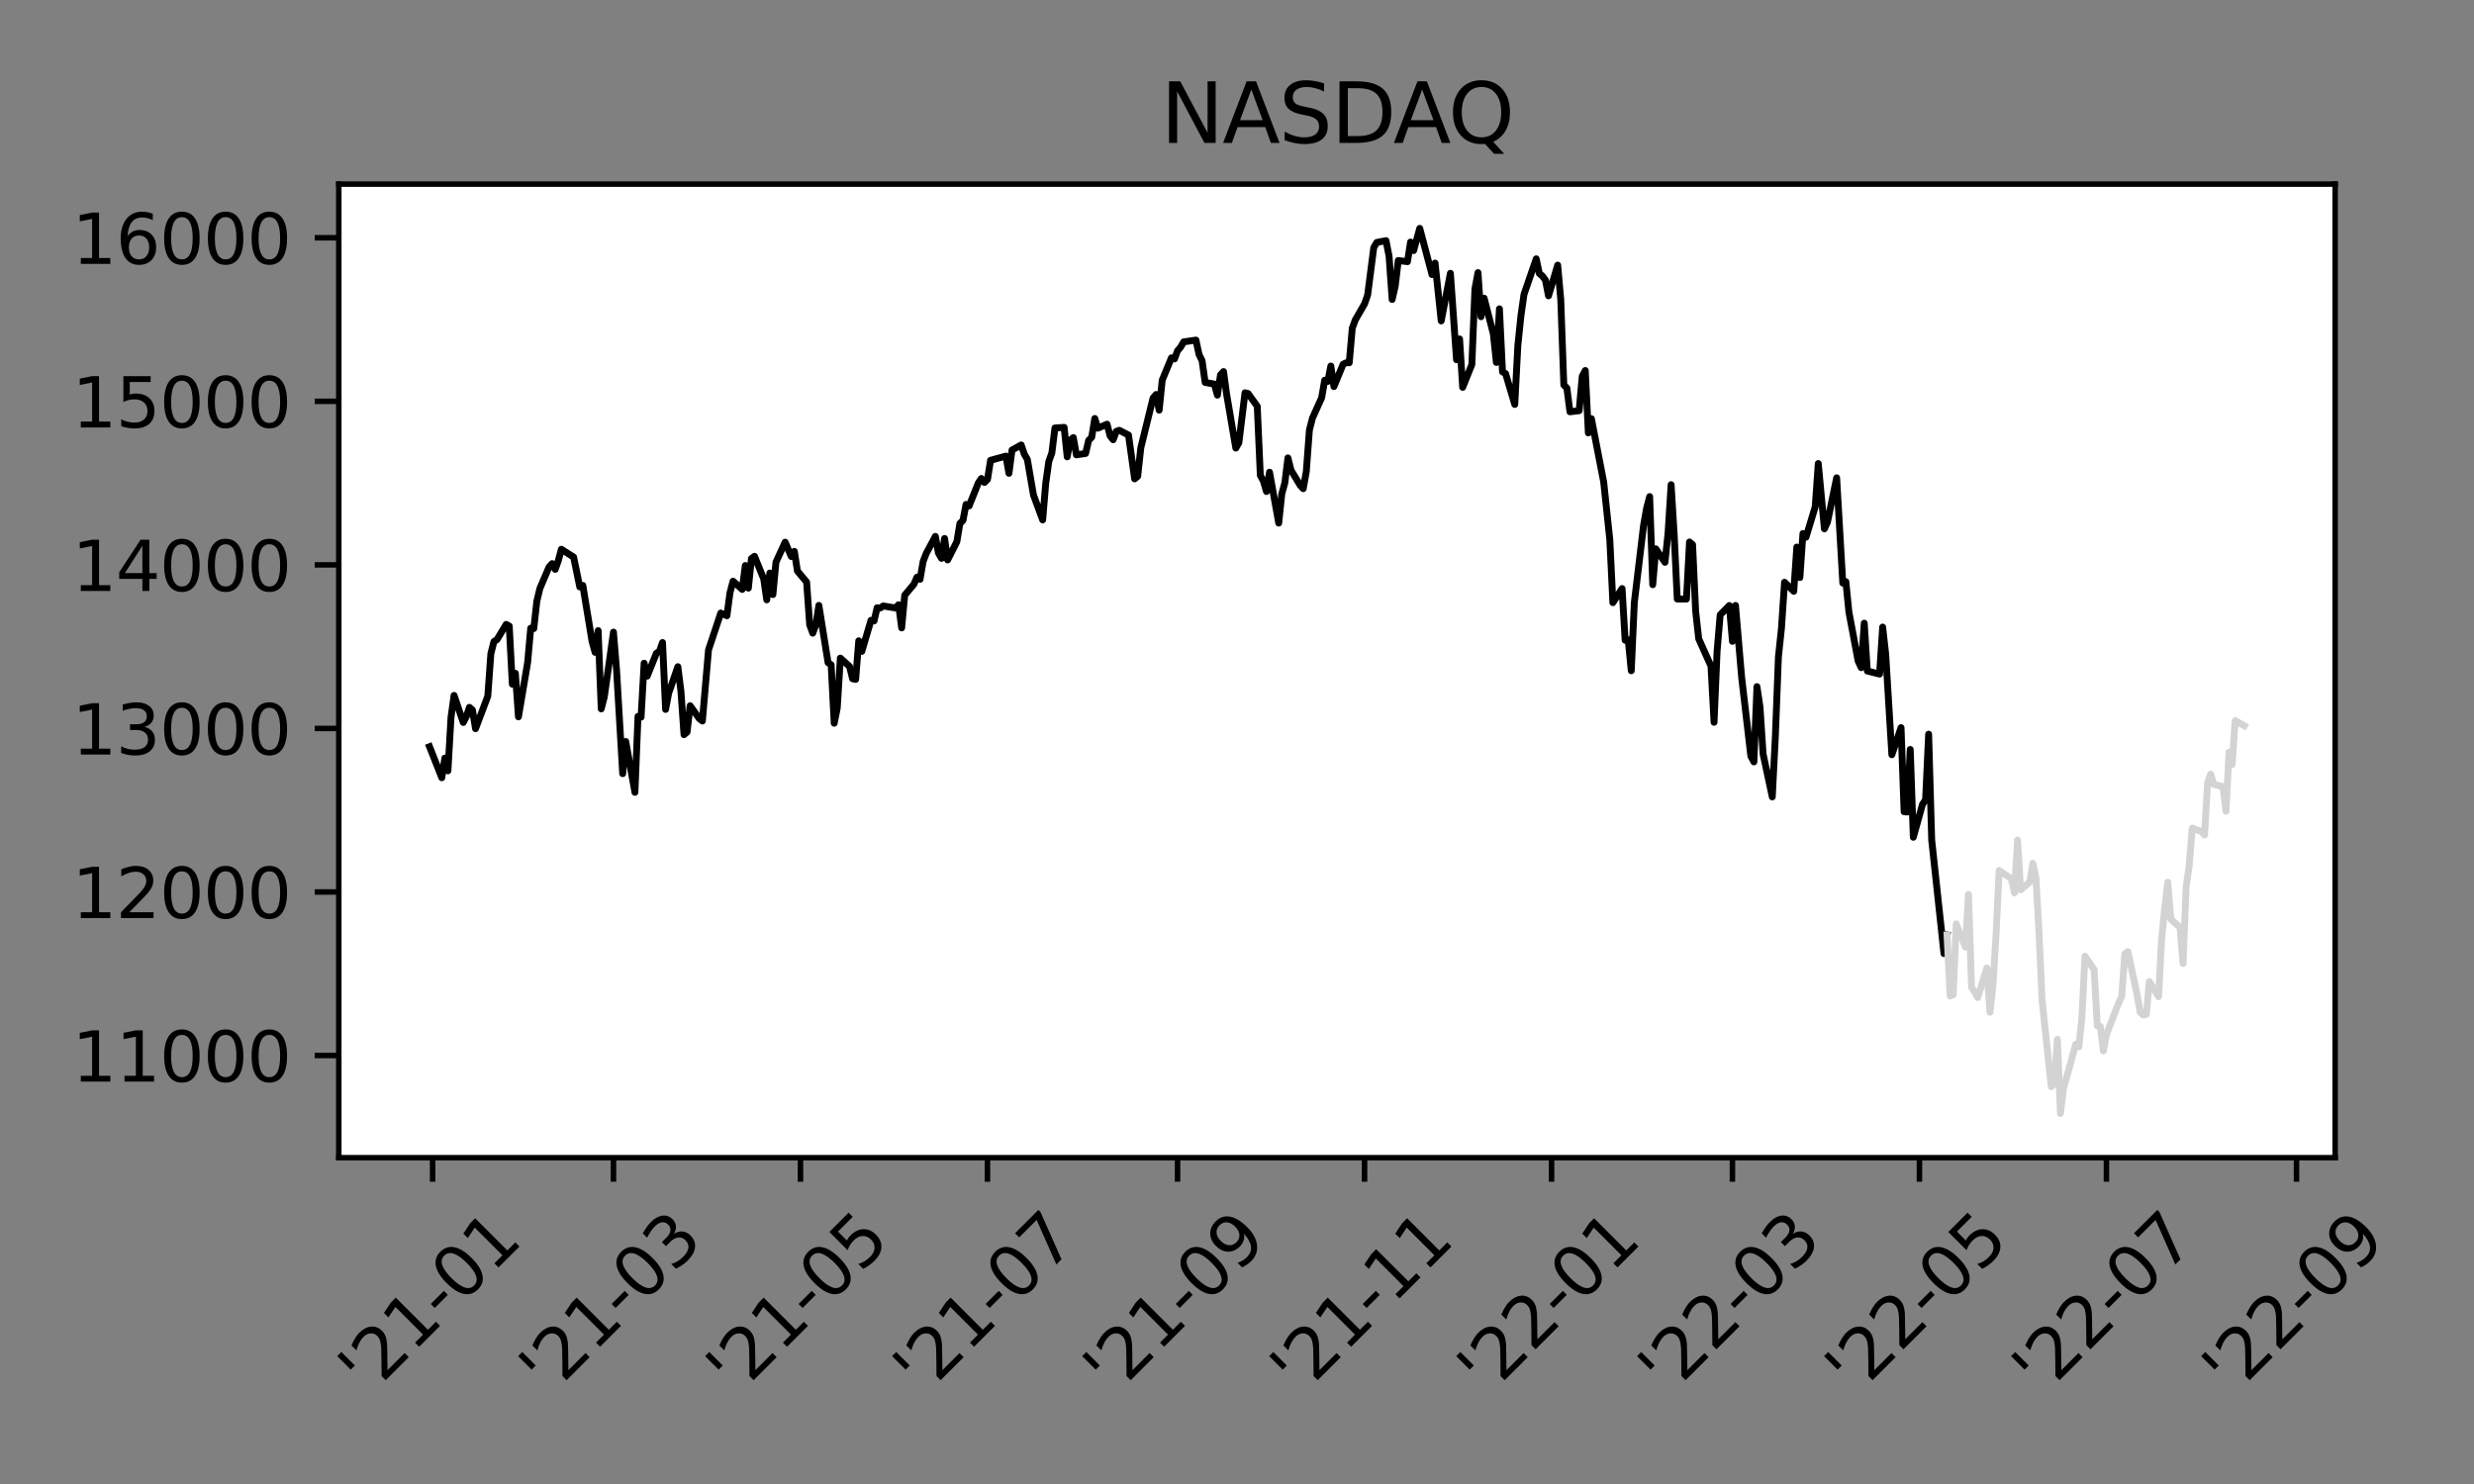 <?xml version="1.0" encoding="utf-8" standalone="no"?>
<!DOCTYPE svg PUBLIC "-//W3C//DTD SVG 1.1//EN"
  "http://www.w3.org/Graphics/SVG/1.1/DTD/svg11.dtd">
<svg xmlns:xlink="http://www.w3.org/1999/xlink" width="360pt" height="216pt" viewBox="0 0 360 216" xmlns="http://www.w3.org/2000/svg" version="1.1">
 <rect x="0" y="0" width="360" height="216" fill="#808080" stroke="none"/>
 <defs>
  <style type="text/css">*{stroke-linejoin: round; stroke-linecap: butt}</style>
 </defs>
 <g id="figure_1">
  <g id="patch_1">
   <path d="M 0 216 
L 360 216 
L 360 0 
L 0 0 
L 0 216 
z
" style="fill: none"/>
  </g>
  <g id="axes_1">
   <g id="patch_2">
    <path d="M 49.3 168.502 
L 339.793 168.502 
L 339.793 26.8 
L 49.3 26.8 
z
" style="fill: #ffffff"/>
   </g>
   <g id="matplotlib.axis_1">
    <g id="xtick_1">
     <g id="line2d_1">
      <defs>
       <path id="m3efd19b85c" d="M 0 0 
L 0 3.5 
" style="stroke: #000000; stroke-width: 0.8"/>
      </defs>
      <g>
       <use xlink:href="#m3efd19b85c" x="62.95" y="168.502" style="stroke: #000000; stroke-width: 0.8"/>
      </g>
     </g>
     <g id="text_1">
      <!-- '21-01 -->
      <g transform="translate(53.656 203.365)rotate(-45)scale(0.1 -0.1)">
       <defs>
        <path id="DejaVuSans-27" d="M 1147 4666 
L 1147 2931 
L 616 2931 
L 616 4666 
L 1147 4666 
z
" transform="scale(0.016)"/>
        <path id="DejaVuSans-32" d="M 1228 531 
L 3431 531 
L 3431 0 
L 469 0 
L 469 531 
Q 828 903 1448 1529 
Q 2069 2156 2228 2338 
Q 2531 2678 2651 2914 
Q 2772 3150 2772 3378 
Q 2772 3750 2511 3984 
Q 2250 4219 1831 4219 
Q 1534 4219 1204 4116 
Q 875 4013 500 3803 
L 500 4441 
Q 881 4594 1212 4672 
Q 1544 4750 1819 4750 
Q 2544 4750 2975 4387 
Q 3406 4025 3406 3419 
Q 3406 3131 3298 2873 
Q 3191 2616 2906 2266 
Q 2828 2175 2409 1742 
Q 1991 1309 1228 531 
z
" transform="scale(0.016)"/>
        <path id="DejaVuSans-31" d="M 794 531 
L 1825 531 
L 1825 4091 
L 703 3866 
L 703 4441 
L 1819 4666 
L 2450 4666 
L 2450 531 
L 3481 531 
L 3481 0 
L 794 0 
L 794 531 
z
" transform="scale(0.016)"/>
        <path id="DejaVuSans-2d" d="M 313 2009 
L 1997 2009 
L 1997 1497 
L 313 1497 
L 313 2009 
z
" transform="scale(0.016)"/>
        <path id="DejaVuSans-30" d="M 2034 4250 
Q 1547 4250 1301 3770 
Q 1056 3291 1056 2328 
Q 1056 1369 1301 889 
Q 1547 409 2034 409 
Q 2525 409 2770 889 
Q 3016 1369 3016 2328 
Q 3016 3291 2770 3770 
Q 2525 4250 2034 4250 
z
M 2034 4750 
Q 2819 4750 3233 4129 
Q 3647 3509 3647 2328 
Q 3647 1150 3233 529 
Q 2819 -91 2034 -91 
Q 1250 -91 836 529 
Q 422 1150 422 2328 
Q 422 3509 836 4129 
Q 1250 4750 2034 4750 
z
" transform="scale(0.016)"/>
       </defs>
       <use xlink:href="#DejaVuSans-27"/>
       <use xlink:href="#DejaVuSans-32" x="27.49"/>
       <use xlink:href="#DejaVuSans-31" x="91.113"/>
       <use xlink:href="#DejaVuSans-2d" x="154.736"/>
       <use xlink:href="#DejaVuSans-30" x="190.82"/>
       <use xlink:href="#DejaVuSans-31" x="254.443"/>
      </g>
     </g>
    </g>
    <g id="xtick_2">
     <g id="line2d_2">
      <g>
       <use xlink:href="#m3efd19b85c" x="89.27" y="168.502" style="stroke: #000000; stroke-width: 0.8"/>
      </g>
     </g>
     <g id="text_2">
      <!-- '21-03 -->
      <g transform="translate(79.976 203.365)rotate(-45)scale(0.1 -0.1)">
       <defs>
        <path id="DejaVuSans-33" d="M 2597 2516 
Q 3050 2419 3304 2112 
Q 3559 1806 3559 1356 
Q 3559 666 3084 287 
Q 2609 -91 1734 -91 
Q 1441 -91 1130 -33 
Q 819 25 488 141 
L 488 750 
Q 750 597 1062 519 
Q 1375 441 1716 441 
Q 2309 441 2620 675 
Q 2931 909 2931 1356 
Q 2931 1769 2642 2001 
Q 2353 2234 1838 2234 
L 1294 2234 
L 1294 2753 
L 1863 2753 
Q 2328 2753 2575 2939 
Q 2822 3125 2822 3475 
Q 2822 3834 2567 4026 
Q 2313 4219 1838 4219 
Q 1578 4219 1281 4162 
Q 984 4106 628 3988 
L 628 4550 
Q 988 4650 1302 4700 
Q 1616 4750 1894 4750 
Q 2613 4750 3031 4423 
Q 3450 4097 3450 3541 
Q 3450 3153 3228 2886 
Q 3006 2619 2597 2516 
z
" transform="scale(0.016)"/>
       </defs>
       <use xlink:href="#DejaVuSans-27"/>
       <use xlink:href="#DejaVuSans-32" x="27.49"/>
       <use xlink:href="#DejaVuSans-31" x="91.113"/>
       <use xlink:href="#DejaVuSans-2d" x="154.736"/>
       <use xlink:href="#DejaVuSans-30" x="190.82"/>
       <use xlink:href="#DejaVuSans-33" x="254.443"/>
      </g>
     </g>
    </g>
    <g id="xtick_3">
     <g id="line2d_3">
      <g>
       <use xlink:href="#m3efd19b85c" x="116.481" y="168.502" style="stroke: #000000; stroke-width: 0.8"/>
      </g>
     </g>
     <g id="text_3">
      <!-- '21-05 -->
      <g transform="translate(107.187 203.365)rotate(-45)scale(0.1 -0.1)">
       <defs>
        <path id="DejaVuSans-35" d="M 691 4666 
L 3169 4666 
L 3169 4134 
L 1269 4134 
L 1269 2991 
Q 1406 3038 1543 3061 
Q 1681 3084 1819 3084 
Q 2600 3084 3056 2656 
Q 3513 2228 3513 1497 
Q 3513 744 3044 326 
Q 2575 -91 1722 -91 
Q 1428 -91 1123 -41 
Q 819 9 494 109 
L 494 744 
Q 775 591 1075 516 
Q 1375 441 1709 441 
Q 2250 441 2565 725 
Q 2881 1009 2881 1497 
Q 2881 1984 2565 2268 
Q 2250 2553 1709 2553 
Q 1456 2553 1204 2497 
Q 953 2441 691 2322 
L 691 4666 
z
" transform="scale(0.016)"/>
       </defs>
       <use xlink:href="#DejaVuSans-27"/>
       <use xlink:href="#DejaVuSans-32" x="27.49"/>
       <use xlink:href="#DejaVuSans-31" x="91.113"/>
       <use xlink:href="#DejaVuSans-2d" x="154.736"/>
       <use xlink:href="#DejaVuSans-30" x="190.82"/>
       <use xlink:href="#DejaVuSans-35" x="254.443"/>
      </g>
     </g>
    </g>
    <g id="xtick_4">
     <g id="line2d_4">
      <g>
       <use xlink:href="#m3efd19b85c" x="143.692" y="168.502" style="stroke: #000000; stroke-width: 0.8"/>
      </g>
     </g>
     <g id="text_4">
      <!-- '21-07 -->
      <g transform="translate(134.398 203.365)rotate(-45)scale(0.1 -0.1)">
       <defs>
        <path id="DejaVuSans-37" d="M 525 4666 
L 3525 4666 
L 3525 4397 
L 1831 0 
L 1172 0 
L 2766 4134 
L 525 4134 
L 525 4666 
z
" transform="scale(0.016)"/>
       </defs>
       <use xlink:href="#DejaVuSans-27"/>
       <use xlink:href="#DejaVuSans-32" x="27.49"/>
       <use xlink:href="#DejaVuSans-31" x="91.113"/>
       <use xlink:href="#DejaVuSans-2d" x="154.736"/>
       <use xlink:href="#DejaVuSans-30" x="190.82"/>
       <use xlink:href="#DejaVuSans-37" x="254.443"/>
      </g>
     </g>
    </g>
    <g id="xtick_5">
     <g id="line2d_5">
      <g>
       <use xlink:href="#m3efd19b85c" x="171.35" y="168.502" style="stroke: #000000; stroke-width: 0.8"/>
      </g>
     </g>
     <g id="text_5">
      <!-- '21-09 -->
      <g transform="translate(162.056 203.365)rotate(-45)scale(0.1 -0.1)">
       <defs>
        <path id="DejaVuSans-39" d="M 703 97 
L 703 672 
Q 941 559 1184 500 
Q 1428 441 1663 441 
Q 2288 441 2617 861 
Q 2947 1281 2994 2138 
Q 2813 1869 2534 1725 
Q 2256 1581 1919 1581 
Q 1219 1581 811 2004 
Q 403 2428 403 3163 
Q 403 3881 828 4315 
Q 1253 4750 1959 4750 
Q 2769 4750 3195 4129 
Q 3622 3509 3622 2328 
Q 3622 1225 3098 567 
Q 2575 -91 1691 -91 
Q 1453 -91 1209 -44 
Q 966 3 703 97 
z
M 1959 2075 
Q 2384 2075 2632 2365 
Q 2881 2656 2881 3163 
Q 2881 3666 2632 3958 
Q 2384 4250 1959 4250 
Q 1534 4250 1286 3958 
Q 1038 3666 1038 3163 
Q 1038 2656 1286 2365 
Q 1534 2075 1959 2075 
z
" transform="scale(0.016)"/>
       </defs>
       <use xlink:href="#DejaVuSans-27"/>
       <use xlink:href="#DejaVuSans-32" x="27.49"/>
       <use xlink:href="#DejaVuSans-31" x="91.113"/>
       <use xlink:href="#DejaVuSans-2d" x="154.736"/>
       <use xlink:href="#DejaVuSans-30" x="190.82"/>
       <use xlink:href="#DejaVuSans-39" x="254.443"/>
      </g>
     </g>
    </g>
    <g id="xtick_6">
     <g id="line2d_6">
      <g>
       <use xlink:href="#m3efd19b85c" x="198.561" y="168.502" style="stroke: #000000; stroke-width: 0.8"/>
      </g>
     </g>
     <g id="text_6">
      <!-- '21-11 -->
      <g transform="translate(189.267 203.365)rotate(-45)scale(0.1 -0.1)">
       <use xlink:href="#DejaVuSans-27"/>
       <use xlink:href="#DejaVuSans-32" x="27.49"/>
       <use xlink:href="#DejaVuSans-31" x="91.113"/>
       <use xlink:href="#DejaVuSans-2d" x="154.736"/>
       <use xlink:href="#DejaVuSans-31" x="190.82"/>
       <use xlink:href="#DejaVuSans-31" x="254.443"/>
      </g>
     </g>
    </g>
    <g id="xtick_7">
     <g id="line2d_7">
      <g>
       <use xlink:href="#m3efd19b85c" x="225.773" y="168.502" style="stroke: #000000; stroke-width: 0.8"/>
      </g>
     </g>
     <g id="text_7">
      <!-- '22-01 -->
      <g transform="translate(216.479 203.365)rotate(-45)scale(0.1 -0.1)">
       <use xlink:href="#DejaVuSans-27"/>
       <use xlink:href="#DejaVuSans-32" x="27.49"/>
       <use xlink:href="#DejaVuSans-32" x="91.113"/>
       <use xlink:href="#DejaVuSans-2d" x="154.736"/>
       <use xlink:href="#DejaVuSans-30" x="190.82"/>
       <use xlink:href="#DejaVuSans-31" x="254.443"/>
      </g>
     </g>
    </g>
    <g id="xtick_8">
     <g id="line2d_8">
      <g>
       <use xlink:href="#m3efd19b85c" x="252.092" y="168.502" style="stroke: #000000; stroke-width: 0.8"/>
      </g>
     </g>
     <g id="text_8">
      <!-- '22-03 -->
      <g transform="translate(242.798 203.365)rotate(-45)scale(0.1 -0.1)">
       <use xlink:href="#DejaVuSans-27"/>
       <use xlink:href="#DejaVuSans-32" x="27.49"/>
       <use xlink:href="#DejaVuSans-32" x="91.113"/>
       <use xlink:href="#DejaVuSans-2d" x="154.736"/>
       <use xlink:href="#DejaVuSans-30" x="190.82"/>
       <use xlink:href="#DejaVuSans-33" x="254.443"/>
      </g>
     </g>
    </g>
    <g id="xtick_9">
     <g id="line2d_9">
      <g>
       <use xlink:href="#m3efd19b85c" x="279.304" y="168.502" style="stroke: #000000; stroke-width: 0.8"/>
      </g>
     </g>
     <g id="text_9">
      <!-- '22-05 -->
      <g transform="translate(270.01 203.365)rotate(-45)scale(0.1 -0.1)">
       <use xlink:href="#DejaVuSans-27"/>
       <use xlink:href="#DejaVuSans-32" x="27.49"/>
       <use xlink:href="#DejaVuSans-32" x="91.113"/>
       <use xlink:href="#DejaVuSans-2d" x="154.736"/>
       <use xlink:href="#DejaVuSans-30" x="190.82"/>
       <use xlink:href="#DejaVuSans-35" x="254.443"/>
      </g>
     </g>
    </g>
    <g id="xtick_10">
     <g id="line2d_10">
      <g>
       <use xlink:href="#m3efd19b85c" x="306.515" y="168.502" style="stroke: #000000; stroke-width: 0.8"/>
      </g>
     </g>
     <g id="text_10">
      <!-- '22-07 -->
      <g transform="translate(297.221 203.365)rotate(-45)scale(0.1 -0.1)">
       <use xlink:href="#DejaVuSans-27"/>
       <use xlink:href="#DejaVuSans-32" x="27.49"/>
       <use xlink:href="#DejaVuSans-32" x="91.113"/>
       <use xlink:href="#DejaVuSans-2d" x="154.736"/>
       <use xlink:href="#DejaVuSans-30" x="190.82"/>
       <use xlink:href="#DejaVuSans-37" x="254.443"/>
      </g>
     </g>
    </g>
    <g id="xtick_11">
     <g id="line2d_11">
      <g>
       <use xlink:href="#m3efd19b85c" x="334.173" y="168.502" style="stroke: #000000; stroke-width: 0.8"/>
      </g>
     </g>
     <g id="text_11">
      <!-- '22-09 -->
      <g transform="translate(324.879 203.365)rotate(-45)scale(0.1 -0.1)">
       <use xlink:href="#DejaVuSans-27"/>
       <use xlink:href="#DejaVuSans-32" x="27.49"/>
       <use xlink:href="#DejaVuSans-32" x="91.113"/>
       <use xlink:href="#DejaVuSans-2d" x="154.736"/>
       <use xlink:href="#DejaVuSans-30" x="190.82"/>
       <use xlink:href="#DejaVuSans-39" x="254.443"/>
      </g>
     </g>
    </g>
   </g>
   <g id="matplotlib.axis_2">
    <g id="ytick_1">
     <g id="line2d_12">
      <defs>
       <path id="md8baa305f5" d="M 0 0 
L -3.5 0 
" style="stroke: #000000; stroke-width: 0.8"/>
      </defs>
      <g>
       <use xlink:href="#md8baa305f5" x="49.3" y="153.636" style="stroke: #000000; stroke-width: 0.8"/>
      </g>
     </g>
     <g id="text_12">
      <!-- 11000 -->
      <g transform="translate(10.488 157.435)scale(0.1 -0.1)">
       <use xlink:href="#DejaVuSans-31"/>
       <use xlink:href="#DejaVuSans-31" x="63.623"/>
       <use xlink:href="#DejaVuSans-30" x="127.246"/>
       <use xlink:href="#DejaVuSans-30" x="190.869"/>
       <use xlink:href="#DejaVuSans-30" x="254.492"/>
      </g>
     </g>
    </g>
    <g id="ytick_2">
     <g id="line2d_13">
      <g>
       <use xlink:href="#md8baa305f5" x="49.3" y="129.83" style="stroke: #000000; stroke-width: 0.8"/>
      </g>
     </g>
     <g id="text_13">
      <!-- 12000 -->
      <g transform="translate(10.488 133.63)scale(0.1 -0.1)">
       <use xlink:href="#DejaVuSans-31"/>
       <use xlink:href="#DejaVuSans-32" x="63.623"/>
       <use xlink:href="#DejaVuSans-30" x="127.246"/>
       <use xlink:href="#DejaVuSans-30" x="190.869"/>
       <use xlink:href="#DejaVuSans-30" x="254.492"/>
      </g>
     </g>
    </g>
    <g id="ytick_3">
     <g id="line2d_14">
      <g>
       <use xlink:href="#md8baa305f5" x="49.3" y="106.025" style="stroke: #000000; stroke-width: 0.8"/>
      </g>
     </g>
     <g id="text_14">
      <!-- 13000 -->
      <g transform="translate(10.488 109.824)scale(0.1 -0.1)">
       <use xlink:href="#DejaVuSans-31"/>
       <use xlink:href="#DejaVuSans-33" x="63.623"/>
       <use xlink:href="#DejaVuSans-30" x="127.246"/>
       <use xlink:href="#DejaVuSans-30" x="190.869"/>
       <use xlink:href="#DejaVuSans-30" x="254.492"/>
      </g>
     </g>
    </g>
    <g id="ytick_4">
     <g id="line2d_15">
      <g>
       <use xlink:href="#md8baa305f5" x="49.3" y="82.219" style="stroke: #000000; stroke-width: 0.8"/>
      </g>
     </g>
     <g id="text_15">
      <!-- 14000 -->
      <g transform="translate(10.488 86.019)scale(0.1 -0.1)">
       <defs>
        <path id="DejaVuSans-34" d="M 2419 4116 
L 825 1625 
L 2419 1625 
L 2419 4116 
z
M 2253 4666 
L 3047 4666 
L 3047 1625 
L 3713 1625 
L 3713 1100 
L 3047 1100 
L 3047 0 
L 2419 0 
L 2419 1100 
L 313 1100 
L 313 1709 
L 2253 4666 
z
" transform="scale(0.016)"/>
       </defs>
       <use xlink:href="#DejaVuSans-31"/>
       <use xlink:href="#DejaVuSans-34" x="63.623"/>
       <use xlink:href="#DejaVuSans-30" x="127.246"/>
       <use xlink:href="#DejaVuSans-30" x="190.869"/>
       <use xlink:href="#DejaVuSans-30" x="254.492"/>
      </g>
     </g>
    </g>
    <g id="ytick_5">
     <g id="line2d_16">
      <g>
       <use xlink:href="#md8baa305f5" x="49.3" y="58.414" style="stroke: #000000; stroke-width: 0.8"/>
      </g>
     </g>
     <g id="text_16">
      <!-- 15000 -->
      <g transform="translate(10.488 62.213)scale(0.1 -0.1)">
       <use xlink:href="#DejaVuSans-31"/>
       <use xlink:href="#DejaVuSans-35" x="63.623"/>
       <use xlink:href="#DejaVuSans-30" x="127.246"/>
       <use xlink:href="#DejaVuSans-30" x="190.869"/>
       <use xlink:href="#DejaVuSans-30" x="254.492"/>
      </g>
     </g>
    </g>
    <g id="ytick_6">
     <g id="line2d_17">
      <g>
       <use xlink:href="#md8baa305f5" x="49.3" y="34.608" style="stroke: #000000; stroke-width: 0.8"/>
      </g>
     </g>
     <g id="text_17">
      <!-- 16000 -->
      <g transform="translate(10.488 38.408)scale(0.1 -0.1)">
       <defs>
        <path id="DejaVuSans-36" d="M 2113 2584 
Q 1688 2584 1439 2293 
Q 1191 2003 1191 1497 
Q 1191 994 1439 701 
Q 1688 409 2113 409 
Q 2538 409 2786 701 
Q 3034 994 3034 1497 
Q 3034 2003 2786 2293 
Q 2538 2584 2113 2584 
z
M 3366 4563 
L 3366 3988 
Q 3128 4100 2886 4159 
Q 2644 4219 2406 4219 
Q 1781 4219 1451 3797 
Q 1122 3375 1075 2522 
Q 1259 2794 1537 2939 
Q 1816 3084 2150 3084 
Q 2853 3084 3261 2657 
Q 3669 2231 3669 1497 
Q 3669 778 3244 343 
Q 2819 -91 2113 -91 
Q 1303 -91 875 529 
Q 447 1150 447 2328 
Q 447 3434 972 4092 
Q 1497 4750 2381 4750 
Q 2619 4750 2861 4703 
Q 3103 4656 3366 4563 
z
" transform="scale(0.016)"/>
       </defs>
       <use xlink:href="#DejaVuSans-31"/>
       <use xlink:href="#DejaVuSans-36" x="63.623"/>
       <use xlink:href="#DejaVuSans-30" x="127.246"/>
       <use xlink:href="#DejaVuSans-30" x="190.869"/>
       <use xlink:href="#DejaVuSans-30" x="254.492"/>
      </g>
     </g>
    </g>
   </g>
   <g id="line2d_18">
    <path d="M 62.504 108.684 
L 64.289 113.203 
L 64.735 110.335 
L 65.181 112.195 
L 65.627 104.418 
L 66.073 101.217 
L 67.411 105.158 
L 67.857 104.301 
L 68.303 102.955 
L 68.749 103.343 
L 69.196 106.061 
L 70.98 101.331 
L 71.426 95.14 
L 71.872 93.386 
L 72.318 93.097 
L 73.656 90.885 
L 74.103 91.121 
L 74.549 99.583 
L 74.995 97.999 
L 75.441 104.342 
L 76.779 96.422 
L 77.225 91.437 
L 77.671 91.491 
L 78.117 87.51 
L 78.563 85.64 
L 79.902 82.514 
L 80.348 82.036 
L 80.794 82.873 
L 81.24 81.606 
L 81.686 79.947 
L 83.47 81.089 
L 84.363 85.424 
L 84.809 85.208 
L 86.147 93.335 
L 86.593 94.95 
L 87.039 91.79 
L 87.485 103.182 
L 87.931 101.446 
L 89.27 92.007 
L 89.716 97.484 
L 90.608 112.608 
L 91.054 107.926 
L 92.392 115.329 
L 92.838 104.267 
L 93.284 104.386 
L 93.73 96.534 
L 94.177 98.41 
L 95.515 95.081 
L 95.961 94.799 
L 96.407 93.522 
L 96.853 103.259 
L 97.299 100.901 
L 98.637 97.037 
L 99.084 100.604 
L 99.53 106.932 
L 99.976 106.556 
L 100.422 102.722 
L 101.76 104.605 
L 102.206 104.944 
L 103.098 94.596 
L 104.883 89.228 
L 105.775 89.627 
L 106.221 86.283 
L 106.667 84.595 
L 108.005 85.79 
L 108.451 82.312 
L 108.898 85.604 
L 109.344 81.297 
L 109.79 80.973 
L 111.128 84.248 
L 111.574 87.307 
L 112.02 83.404 
L 112.466 86.542 
L 112.912 81.819 
L 114.251 78.916 
L 115.143 81.005 
L 115.589 80.254 
L 116.035 83.108 
L 117.373 84.716 
L 117.819 90.944 
L 118.265 92.16 
L 118.711 90.96 
L 119.158 88.117 
L 120.496 96.458 
L 120.942 96.754 
L 121.388 105.271 
L 121.834 103.049 
L 122.28 95.789 
L 123.618 97.001 
L 124.065 98.797 
L 124.511 98.889 
L 124.957 93.271 
L 125.403 94.813 
L 126.741 90.285 
L 127.187 90.381 
L 127.633 88.456 
L 128.079 88.497 
L 128.525 88.201 
L 130.31 88.493 
L 130.756 88.02 
L 131.202 91.396 
L 131.648 86.635 
L 132.986 85.035 
L 133.432 84.007 
L 133.879 84.32 
L 134.325 81.735 
L 134.771 80.567 
L 136.109 78.074 
L 136.555 80.485 
L 137.001 81.275 
L 137.447 78.378 
L 137.893 81.496 
L 139.232 78.851 
L 139.678 76.19 
L 140.124 75.751 
L 140.57 73.418 
L 141.016 73.64 
L 142.354 70.304 
L 142.8 69.642 
L 143.246 70.223 
L 143.692 69.784 
L 144.139 67 
L 146.369 66.387 
L 146.815 68.893 
L 147.261 65.51 
L 148.599 64.764 
L 149.046 66.088 
L 149.492 66.866 
L 150.384 72.049 
L 151.722 75.673 
L 152.168 70.343 
L 152.614 67.175 
L 153.06 65.922 
L 153.506 62.294 
L 154.845 62.206 
L 155.291 66.494 
L 155.737 64.066 
L 156.183 63.692 
L 156.629 66.206 
L 157.967 66.006 
L 158.413 64.096 
L 158.86 63.638 
L 159.306 60.911 
L 159.752 62.324 
L 161.09 61.742 
L 161.536 63.458 
L 161.982 64.005 
L 162.428 62.788 
L 162.874 62.63 
L 164.213 63.324 
L 165.105 69.7 
L 165.551 69.322 
L 165.997 65.207 
L 167.781 57.943 
L 168.227 57.417 
L 168.673 59.704 
L 169.12 55.331 
L 170.458 52.084 
L 170.904 52.243 
L 171.35 51.049 
L 171.796 50.53 
L 172.242 49.76 
L 174.027 49.503 
L 174.473 51.59 
L 174.919 52.504 
L 175.365 55.665 
L 176.703 55.9 
L 177.149 57.515 
L 177.595 54.569 
L 178.041 54.083 
L 178.487 57.367 
L 179.826 65.225 
L 180.272 64.451 
L 181.164 57.17 
L 181.61 57.278 
L 182.948 59.129 
L 183.394 69.205 
L 183.841 70.02 
L 184.287 71.541 
L 184.733 68.729 
L 186.071 76.137 
L 186.517 71.892 
L 186.963 70.271 
L 187.409 66.65 
L 187.855 68.423 
L 189.194 70.645 
L 189.64 71.128 
L 190.086 68.611 
L 190.532 62.617 
L 190.978 60.858 
L 192.316 57.895 
L 192.762 55.341 
L 193.208 55.517 
L 193.654 53.279 
L 194.101 56.267 
L 195.439 53.017 
L 195.885 52.803 
L 196.331 52.8 
L 196.777 47.746 
L 197.223 46.549 
L 198.561 44.228 
L 199.008 42.95 
L 199.9 36.029 
L 200.346 35.285 
L 201.684 35.028 
L 202.13 37.309 
L 202.576 43.59 
L 203.022 41.648 
L 203.468 37.918 
L 204.807 38.088 
L 205.253 35.231 
L 205.699 36.475 
L 206.591 33.241 
L 208.375 39.961 
L 208.822 38.293 
L 209.714 46.71 
L 211.052 39.778 
L 211.944 52.366 
L 212.39 49.336 
L 212.836 56.379 
L 214.175 53.054 
L 214.621 42.061 
L 215.067 39.679 
L 215.513 46.098 
L 215.959 43.402 
L 217.297 48.576 
L 217.743 52.757 
L 218.189 44.95 
L 218.635 54.119 
L 219.082 54.375 
L 220.42 58.868 
L 220.866 50.294 
L 221.312 45.99 
L 221.758 42.86 
L 223.542 37.673 
L 223.989 39.805 
L 224.435 40.174 
L 224.881 40.761 
L 225.327 43.06 
L 226.665 38.589 
L 227.111 43.59 
L 227.557 56.029 
L 228.003 56.489 
L 228.449 59.94 
L 229.788 59.775 
L 230.234 54.761 
L 230.68 53.929 
L 231.126 63.013 
L 231.572 60.943 
L 233.356 70.152 
L 234.249 78.553 
L 234.695 87.72 
L 236.033 85.668 
L 236.479 93.187 
L 236.925 93.119 
L 237.371 97.627 
L 237.817 87.681 
L 239.156 76.509 
L 239.602 73.983 
L 240.048 72.279 
L 240.494 85.104 
L 240.94 79.886 
L 242.278 81.846 
L 242.724 77.59 
L 243.17 70.546 
L 243.616 77.8 
L 244.063 87.191 
L 245.401 87.197 
L 245.847 78.892 
L 246.293 79.265 
L 246.739 88.963 
L 247.185 92.978 
L 248.97 96.943 
L 249.416 105.132 
L 249.862 94.751 
L 250.308 89.489 
L 251.646 88.137 
L 252.092 93.349 
L 252.538 88.123 
L 253.43 98.563 
L 254.769 110.049 
L 255.215 110.892 
L 255.661 99.941 
L 256.107 102.931 
L 256.553 109.743 
L 257.891 115.994 
L 258.337 107.248 
L 258.783 95.633 
L 259.23 91.39 
L 259.676 84.747 
L 261.014 86.065 
L 261.46 79.629 
L 261.906 84.062 
L 262.352 77.652 
L 262.798 78.189 
L 264.137 73.771 
L 264.583 67.469 
L 265.475 76.97 
L 265.921 75.994 
L 267.259 69.542 
L 268.151 84.866 
L 268.597 84.664 
L 269.044 89.099 
L 270.382 96.218 
L 270.828 97.179 
L 271.274 90.704 
L 271.72 97.667 
L 273.504 98.113 
L 273.951 91.274 
L 274.397 95.239 
L 275.289 109.851 
L 276.627 105.909 
L 277.073 118.148 
L 277.519 118.191 
L 277.965 109.083 
L 278.411 121.864 
L 279.75 117.07 
L 280.196 116.41 
L 280.642 106.861 
L 281.088 122.268 
L 282.872 138.799 
L 283.318 136.075 
L 283.318 136.075 
" clip-path="url(#p0401af62bc)" style="fill: none; stroke: #000000; stroke-linecap: square"/>
   </g>
   <g id="line2d_19">
    <path d="M 283.318 136.075 
L 283.764 144.965 
L 284.211 144.805 
L 284.657 134.472 
L 285.995 137.858 
L 286.441 130.199 
L 286.887 143.681 
L 287.333 144.387 
L 287.779 145.194 
L 289.118 140.893 
L 289.564 147.34 
L 290.01 143.287 
L 290.456 136.004 
L 290.902 126.709 
L 292.686 127.893 
L 293.132 129.962 
L 293.578 122.286 
L 294.025 129.527 
L 295.363 128.369 
L 295.809 125.659 
L 296.255 127.777 
L 296.701 135.681 
L 297.147 145.541 
L 298.485 158.177 
L 298.932 157.722 
L 299.378 151.275 
L 299.824 162.061 
L 300.27 158.436 
L 302.054 151.986 
L 302.5 152.372 
L 302.946 148.108 
L 303.392 139.171 
L 304.731 141.149 
L 305.177 149.314 
L 305.623 149.401 
L 306.069 152.952 
L 306.515 150.592 
L 308.299 145.965 
L 308.745 145.022 
L 309.192 138.844 
L 309.638 138.512 
L 310.976 144.766 
L 311.422 147.334 
L 311.868 147.742 
L 312.314 147.656 
L 312.76 142.866 
L 314.099 145.065 
L 314.545 136.659 
L 314.991 132.267 
L 315.437 128.411 
L 315.883 133.779 
L 317.221 135.004 
L 317.667 140.244 
L 318.113 129.059 
L 318.559 125.96 
L 319.006 120.53 
L 320.344 121.047 
L 320.79 121.528 
L 321.236 113.924 
L 321.682 112.677 
L 322.128 114.177 
L 323.466 114.489 
L 323.913 118.072 
L 324.359 109.481 
L 324.805 111.264 
L 325.251 104.901 
L 326.589 105.637 
" clip-path="url(#p0401af62bc)" style="fill: none; stroke: #d3d3d3; stroke-linecap: square"/>
   </g>
   <g id="patch_3">
    <path d="M 49.3 168.502 
L 49.3 26.8 
" style="fill: none; stroke: #000000; stroke-width: 0.8; stroke-linejoin: miter; stroke-linecap: square"/>
   </g>
   <g id="patch_4">
    <path d="M 339.793 168.502 
L 339.793 26.8 
" style="fill: none; stroke: #000000; stroke-width: 0.8; stroke-linejoin: miter; stroke-linecap: square"/>
   </g>
   <g id="patch_5">
    <path d="M 49.3 168.502 
L 339.793 168.502 
" style="fill: none; stroke: #000000; stroke-width: 0.8; stroke-linejoin: miter; stroke-linecap: square"/>
   </g>
   <g id="patch_6">
    <path d="M 49.3 26.8 
L 339.793 26.8 
" style="fill: none; stroke: #000000; stroke-width: 0.8; stroke-linejoin: miter; stroke-linecap: square"/>
   </g>
   <g id="text_18">
    <!-- NASDAQ -->
    <g transform="translate(168.907 20.8)scale(0.12 -0.12)">
     <defs>
      <path id="DejaVuSans-4e" d="M 628 4666 
L 1478 4666 
L 3547 763 
L 3547 4666 
L 4159 4666 
L 4159 0 
L 3309 0 
L 1241 3903 
L 1241 0 
L 628 0 
L 628 4666 
z
" transform="scale(0.016)"/>
      <path id="DejaVuSans-41" d="M 2188 4044 
L 1331 1722 
L 3047 1722 
L 2188 4044 
z
M 1831 4666 
L 2547 4666 
L 4325 0 
L 3669 0 
L 3244 1197 
L 1141 1197 
L 716 0 
L 50 0 
L 1831 4666 
z
" transform="scale(0.016)"/>
      <path id="DejaVuSans-53" d="M 3425 4513 
L 3425 3897 
Q 3066 4069 2747 4153 
Q 2428 4238 2131 4238 
Q 1616 4238 1336 4038 
Q 1056 3838 1056 3469 
Q 1056 3159 1242 3001 
Q 1428 2844 1947 2747 
L 2328 2669 
Q 3034 2534 3370 2195 
Q 3706 1856 3706 1288 
Q 3706 609 3251 259 
Q 2797 -91 1919 -91 
Q 1588 -91 1214 -16 
Q 841 59 441 206 
L 441 856 
Q 825 641 1194 531 
Q 1563 422 1919 422 
Q 2459 422 2753 634 
Q 3047 847 3047 1241 
Q 3047 1584 2836 1778 
Q 2625 1972 2144 2069 
L 1759 2144 
Q 1053 2284 737 2584 
Q 422 2884 422 3419 
Q 422 4038 858 4394 
Q 1294 4750 2059 4750 
Q 2388 4750 2728 4690 
Q 3069 4631 3425 4513 
z
" transform="scale(0.016)"/>
      <path id="DejaVuSans-44" d="M 1259 4147 
L 1259 519 
L 2022 519 
Q 2988 519 3436 956 
Q 3884 1394 3884 2338 
Q 3884 3275 3436 3711 
Q 2988 4147 2022 4147 
L 1259 4147 
z
M 628 4666 
L 1925 4666 
Q 3281 4666 3915 4102 
Q 4550 3538 4550 2338 
Q 4550 1131 3912 565 
Q 3275 0 1925 0 
L 628 0 
L 628 4666 
z
" transform="scale(0.016)"/>
      <path id="DejaVuSans-51" d="M 2522 4238 
Q 1834 4238 1429 3725 
Q 1025 3213 1025 2328 
Q 1025 1447 1429 934 
Q 1834 422 2522 422 
Q 3209 422 3611 934 
Q 4013 1447 4013 2328 
Q 4013 3213 3611 3725 
Q 3209 4238 2522 4238 
z
M 3406 84 
L 4238 -825 
L 3475 -825 
L 2784 -78 
Q 2681 -84 2626 -87 
Q 2572 -91 2522 -91 
Q 1538 -91 948 567 
Q 359 1225 359 2328 
Q 359 3434 948 4092 
Q 1538 4750 2522 4750 
Q 3503 4750 4090 4092 
Q 4678 3434 4678 2328 
Q 4678 1516 4351 937 
Q 4025 359 3406 84 
z
" transform="scale(0.016)"/>
     </defs>
     <use xlink:href="#DejaVuSans-4e"/>
     <use xlink:href="#DejaVuSans-41" x="74.805"/>
     <use xlink:href="#DejaVuSans-53" x="143.213"/>
     <use xlink:href="#DejaVuSans-44" x="206.689"/>
     <use xlink:href="#DejaVuSans-41" x="281.941"/>
     <use xlink:href="#DejaVuSans-51" x="348.6"/>
    </g>
   </g>
  </g>
 </g>
 <defs>
  <clipPath id="p0401af62bc">
   <rect x="49.3" y="26.8" width="290.493" height="141.702"/>
  </clipPath>
 </defs>
</svg>
